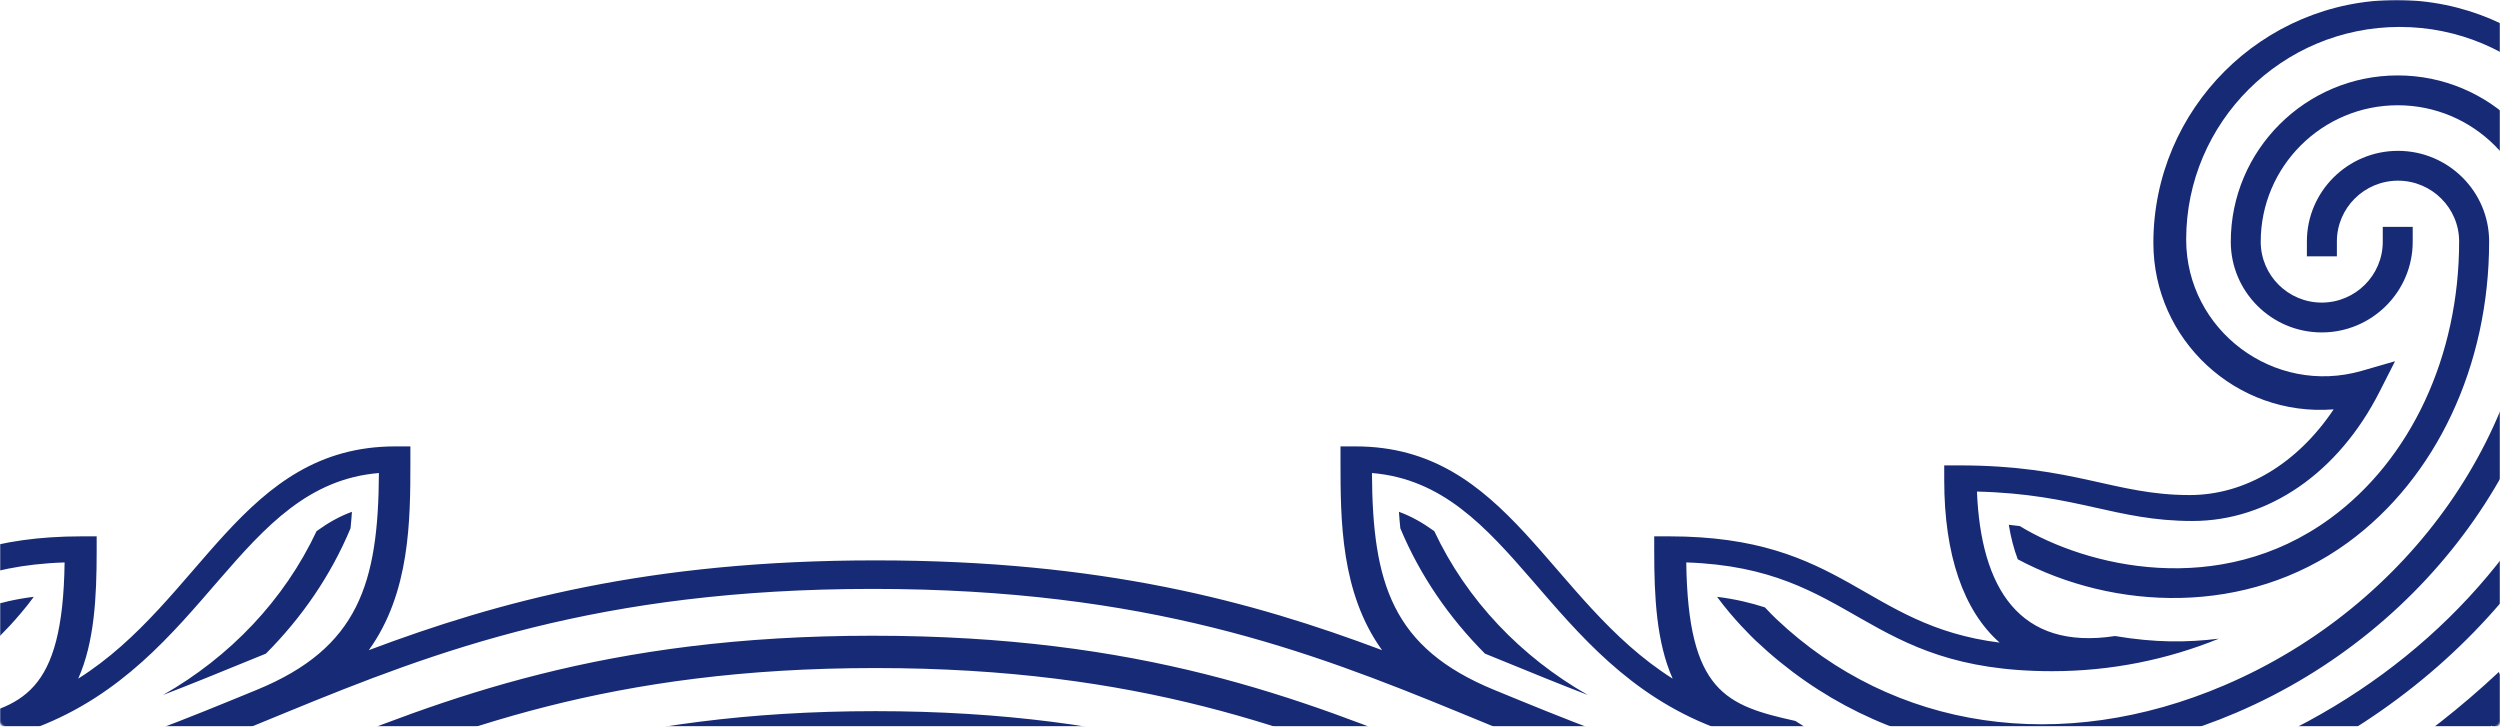 <?xml version="1.0" encoding="UTF-8"?>
<svg width="1445px" height="420px" viewBox="0 0 1445 420" version="1.1" xmlns="http://www.w3.org/2000/svg" xmlns:xlink="http://www.w3.org/1999/xlink">
    <title>art/flourish</title>
    <defs>
        <rect id="path-1" x="0" y="0" width="1445" height="420" rx="3"></rect>
        <filter id="filter-3">
            <feColorMatrix in="SourceGraphic" type="matrix" values="0 0 0 0 1 0 0 0 0 1 0 0 0 0 1 0 0 0 1 0"></feColorMatrix>
        </filter>
    </defs>
    <g id="PAGE" stroke="none" stroke-width="1" fill="none" fill-rule="evenodd">
        <g id="design_DT_home-extended" transform="translate(-52, -850)">
            <g id="Group-19" transform="translate(0, 850)">
                <g id="art/flourish" transform="translate(52, 0)">
                    <mask id="mask-2" fill="white">
                        <use xlink:href="#path-1"></use>
                    </mask>
                    <g id="Mask"></g>
                    <g id="Group" mask="url(#mask-2)">
                        <g transform="translate(-617, 0)" id="art/flourish" filter="url(#filter-3)">
                            <g>
                                <path d="M1446.02,307.009 C1439.463,302.253 1432.796,298.43 1425.586,295.827 C1425.785,299.078 1426.073,302.242 1426.393,305.361 C1437.816,332.712 1454.645,357.085 1475.333,377.812 C1478.794,379.229 1482.322,380.635 1485.771,382.052 C1502.147,388.763 1518.358,395.386 1534.767,401.702 C1496.154,379.679 1464.807,346.969 1446.02,307.009 L1446.02,307.009 Z M2127.461,138.417 C2127.45,70.676 2072.078,15.57 2004.035,15.57 C1935.981,15.57 1880.609,70.676 1880.609,138.428 C1880.609,190.839 1931.314,229.004 1982.161,214.332 L2001.338,208.787 L1992.322,226.517 C1968.577,273.241 1928.198,301.128 1884.286,301.128 C1839.603,301.128 1817.795,285.535 1759.682,284.122 C1761.916,339.699 1784.01,376.134 1839.481,367.63 C1863.017,371.564 1880.983,371.389 1899.488,369.164 C1869.755,381.24 1837.214,387.946 1803.099,387.946 C1693.422,387.946 1689.635,328.303 1591.66,325.082 C1592.662,399.967 1614.712,407.801 1654.728,416.71 C1669.853,426.528 1685.749,434.768 1702.383,441.19 C1671.725,438.79 1638.622,433.179 1607.678,420.425 C1509.725,382.851 1491.176,280.144 1409.989,273.405 C1410.319,337.212 1421.691,374.534 1480.564,398.728 C1562.224,432.281 1639.36,463.982 1761.85,463.982 C1963.436,463.982 2127.45,317.937 2127.461,138.417 L2127.461,138.417 Z M2090.014,311.408 C2023.781,413.857 1900.272,482.965 1759.054,482.965 C1495.296,482.965 1438.472,340.385 1121.451,340.385 C804.398,340.385 747.618,482.965 483.826,482.965 C342.597,482.965 219.1,413.857 152.855,311.397 L18.717,669.416 C149.041,771.942 313.949,828.316 483.848,828.316 C813.973,828.316 913.889,685.736 1121.429,685.736 C1329.013,685.736 1428.864,828.316 1759.032,828.316 C1928.921,828.316 2093.84,771.942 2224.164,669.416 L2090.014,311.408 Z M484.139,463.982 C606.629,463.982 683.765,432.281 765.425,398.728 C824.364,374.512 835.681,337.113 836.011,273.405 C754.824,280.144 736.297,382.84 638.322,420.425 C607.367,433.179 574.275,438.79 543.617,441.19 C560.251,434.768 576.136,426.528 591.261,416.71 C629.527,408.196 653.316,401.61 654.34,325.082 C556.31,328.303 552.633,387.946 442.901,387.946 C408.786,387.946 376.245,381.24 346.512,369.164 C364.896,371.378 382.994,371.564 406.508,367.63 C462.056,376.145 484.095,339.327 486.307,284.122 C428.216,285.535 406.397,301.128 361.714,301.128 C317.802,301.128 277.412,273.241 253.678,226.517 L244.662,208.787 L263.839,214.332 C314.609,228.982 365.391,190.937 365.391,138.428 C365.391,70.676 310.019,15.57 241.965,15.57 C173.911,15.57 118.539,70.676 118.539,138.428 C118.561,317.948 282.553,463.982 484.139,463.982 L484.139,463.982 Z M2142.719,140.416 C2142.708,195.296 2128.235,247.167 2102.662,293.229 L2246,676.311 C2100.618,792.867 1930.102,847 1760.389,847 C1426.864,847 1325.386,704.256 1122.989,704.256 C920.571,704.256 819.136,847 485.611,847 C315.458,847 145.009,792.56 0,676.311 L143.327,293.229 C117.754,247.167 103.281,195.274 103.281,140.394 C103.292,62.972 166.35,0 243.828,0 C321.316,0 384.363,62.983 384.363,140.416 C384.363,196.372 336.547,241.029 280.159,236.615 C301.106,267.931 331.261,286.147 363.373,286.147 C407.068,286.147 429.772,268.996 496.59,268.996 L505.249,268.996 L505.249,277.648 C505.249,320.57 494.161,352.984 473.215,371.431 C551.703,361.549 562.659,310.007 664.215,310.007 L672.875,310.007 L672.875,318.66 C672.875,344.87 671.6,371.157 662.204,392.261 C733.955,346.978 757,258.016 845.544,258.016 L854.204,258.016 L854.204,266.668 C854.204,300.564 854.094,342.641 830.17,375.791 C905.471,347.494 992.124,323.898 1123.011,323.898 C1253.887,323.898 1340.551,347.494 1415.83,375.791 C1391.906,342.641 1391.807,300.564 1391.807,266.668 L1391.807,258.016 L1400.467,258.016 C1489,258.016 1512.045,346.967 1583.807,392.261 C1574.4,371.157 1573.136,344.87 1573.136,318.66 L1573.136,310.007 L1581.796,310.007 C1683.363,310.007 1694.253,361.538 1772.796,371.431 C1751.839,352.984 1740.762,320.57 1740.762,277.648 L1740.762,268.996 L1749.421,268.996 C1816.238,268.996 1838.943,286.147 1882.638,286.147 C1914.75,286.147 1944.905,267.931 1965.852,236.615 C1909.475,241.029 1861.648,196.372 1861.648,140.416 C1861.648,62.983 1924.684,0 2002.183,0 C2079.661,0 2142.708,62.972 2142.719,140.394 L2142.719,140.405 L2142.719,140.416 Z M2055.714,139.558 C2055.714,110.684 2032.087,87.191 2003.048,87.191 C1974.009,87.191 1950.381,110.684 1950.381,139.558 L1950.381,148.176 L1967.717,148.176 L1967.717,139.558 C1967.717,120.188 1983.567,104.428 2003.048,104.428 C2022.528,104.428 2038.378,120.188 2038.378,139.558 C2038.378,205.792 2010.472,265.683 1963.746,299.741 C1899.673,346.475 1822.819,327.433 1784.43,304.072 C1782.307,303.82 1780.316,303.536 1778.083,303.328 C1779.282,310.754 1781.053,317.393 1783.275,323.277 C1838.801,352.884 1915.348,356.416 1973.998,313.642 C2025.168,276.347 2055.714,211.26 2055.714,139.558 L2055.714,139.558 Z M2158.656,664.588 L2057.314,419.366 C1977.364,489.774 1872.494,528.391 1760.566,528.391 C1485.001,528.391 1429.015,386.132 1123.011,386.132 C816.963,386.132 761.032,528.391 485.434,528.391 C373.496,528.391 268.636,489.774 188.686,419.366 L87.344,664.588 C203.867,743.192 341.364,784.721 485.434,784.721 C808.312,784.721 900.211,642.461 1122.989,642.461 C1345.789,642.461 1437.666,784.721 1760.566,784.721 C1904.636,784.721 2042.122,743.192 2158.656,664.588 L2158.656,664.588 Z M2061.351,388.393 L2177.372,669.287 C2048.47,758.238 1907.115,800.29 1758.369,800.29 C1431.951,800.29 1339.156,658.11 1121.435,658.11 C903.691,658.11 810.952,800.29 484.523,800.29 C335.48,800.29 194.169,758.063 65.508,669.287 L181.54,388.393 C269.876,470.967 370.435,509.629 484.523,509.629 C754.77,509.629 811.742,367.449 1121.457,367.449 C1431.182,367.449 1488.122,509.629 1758.369,509.629 C1872.468,509.629 1973.026,470.945 2061.351,388.393 L2061.351,388.393 Z M2090.028,655.793 L2020.196,500.807 C1943.206,547.499 1853.745,572.148 1760.819,572.148 C1474.697,572.148 1417.062,429.728 1123.011,429.728 C829.026,429.728 771.226,572.148 485.181,572.148 C392.244,572.148 302.794,547.499 225.793,500.807 L155.972,655.793 C255.144,711.644 368.799,741.125 485.181,741.125 C806.889,741.125 879.998,598.704 1122.989,598.704 C1365.947,598.704 1439.155,741.125 1760.819,741.125 C1877.201,741.125 1990.856,711.644 2090.028,655.793 L2090.028,655.793 Z M2027.484,474.119 L2111.864,661.339 C2000.947,725.486 1884.523,756.695 1760.569,756.695 C1436.469,756.695 1359.949,614.389 1122.989,614.389 C885.963,614.389 809.597,756.695 485.431,756.695 C361.411,756.695 244.987,725.442 134.136,661.339 L218.516,474.119 C298.027,524.637 383.298,553.35 485.431,553.35 C767.505,553.35 824.151,411.044 1123.011,411.044 C1421.816,411.044 1478.583,553.35 1760.569,553.35 C1862.999,553.35 1948.248,524.473 2027.484,474.119 L2027.484,474.119 Z M770.667,377.812 C791.355,357.085 808.184,332.712 819.607,305.361 C819.927,302.242 820.204,299.078 820.414,295.827 C813.216,298.43 806.537,302.253 799.98,307.009 C781.193,346.969 749.835,379.679 711.233,401.702 C727.642,395.386 743.853,388.763 760.229,382.052 C763.667,380.635 767.206,379.229 770.667,377.812 L770.667,377.812 Z M336.401,411.91 C439.179,455.873 542.527,438.137 614.197,370.278 C616.075,368.505 626.923,358.034 636.334,345.232 C636.345,345.145 636.356,345.057 636.367,344.97 C625.979,346.283 617.052,348.416 608.882,351.064 C606.28,353.843 603.941,356.207 602.283,357.782 C534.369,422.086 437.521,436.408 343.22,396.056 C235.973,350.189 163.919,247.185 163.919,139.75 C163.919,96.235 199.452,60.839 243.111,60.839 C286.78,60.839 322.302,96.235 322.302,139.75 C322.302,159.117 306.479,174.894 287.033,174.894 C267.586,174.894 251.763,159.117 251.763,139.75 L251.763,131.128 L234.458,131.128 L234.458,139.75 C234.458,168.625 258.044,192.138 287.033,192.138 C316.021,192.138 339.607,168.625 339.607,139.75 C339.607,86.727 296.322,43.596 243.111,43.596 C189.899,43.596 146.614,86.716 146.614,139.728 C146.614,253.969 222.885,363.352 336.401,411.91 L336.401,411.91 Z M242.952,104.431 C262.433,104.431 278.283,120.193 278.283,139.566 L278.283,148.185 L295.619,148.185 L295.619,139.566 C295.619,110.688 271.991,87.191 242.952,87.191 C213.913,87.191 190.286,110.688 190.286,139.566 C190.286,211.28 220.832,276.376 272.002,313.677 C330.047,356.01 406.627,353.232 462.725,323.314 C464.947,317.429 466.718,310.789 467.917,303.362 C465.695,303.57 463.693,303.854 461.581,304.106 C423.236,327.438 346.393,346.559 282.254,299.774 C235.517,265.711 207.622,205.811 207.622,139.566 C207.622,120.193 223.472,104.431 242.952,104.431 L242.952,104.431 Z M2002.889,43.596 C1949.678,43.596 1906.393,86.728 1906.393,139.752 C1906.393,168.628 1929.979,192.141 1958.967,192.141 C1987.956,192.141 2011.542,168.628 2011.542,139.752 L2011.542,131.13 L1994.237,131.13 L1994.237,139.752 C1994.237,159.119 1978.414,174.897 1958.967,174.897 C1939.521,174.897 1923.698,159.119 1923.698,139.752 C1923.698,96.237 1959.22,60.84 2002.889,60.84 C2046.548,60.84 2082.081,96.237 2082.081,139.752 C2082.081,247.19 2010.027,350.196 1902.78,396.064 C1808.479,436.417 1711.631,422.094 1643.717,357.789 C1642.059,356.214 1639.709,353.85 1637.118,351.071 C1628.948,348.423 1620.021,346.29 1609.633,344.977 C1609.644,345.064 1609.655,345.152 1609.666,345.239 C1619.088,358.041 1629.925,368.512 1631.803,370.285 C1704.274,438.912 1807.93,455.412 1909.599,411.919 C2023.115,363.359 2099.386,253.974 2099.386,139.73 C2099.386,86.717 2056.09,43.596 2002.889,43.596 L2002.889,43.596 Z" id="Fill-1" fill="#162A75"></path>
                            </g>
                        </g>
                    </g>
                </g>
            </g>
        </g>
    </g>
</svg>